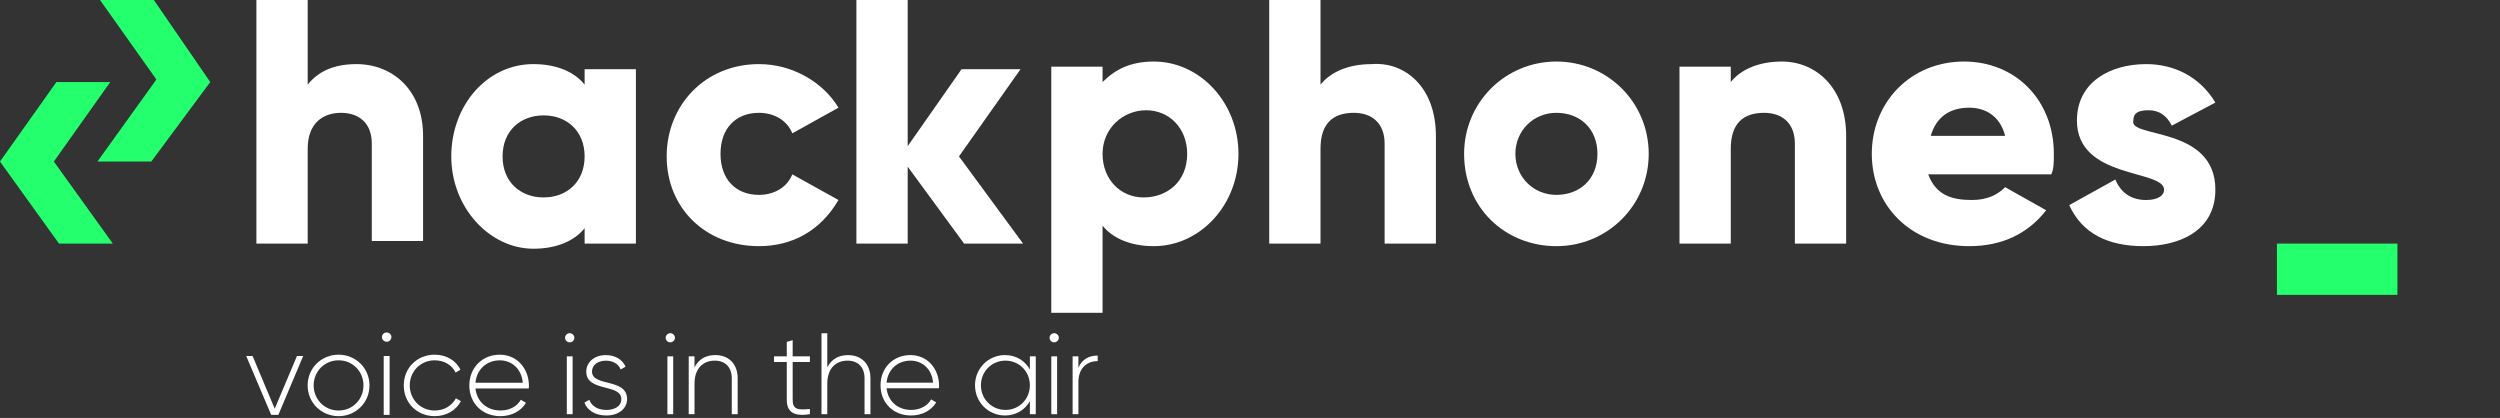 <?xml version="1.0" encoding="utf-8"?>
<!-- Generator: Adobe Illustrator 23.0.0, SVG Export Plug-In . SVG Version: 6.00 Build 0)  -->
<svg version="1.1" id="Ebene_1" xmlns="http://www.w3.org/2000/svg" xmlns:xlink="http://www.w3.org/1999/xlink" x="0px" y="0px"
	 viewBox="0 0 97.5 16.3" enable-background="new 0 0 97.5 16.3" xml:space="preserve">
<rect x="0" y="0" width="97.5" height="16.3" fill="#333333" stroke="none"/>
<path fill="#23FF6D" d="M8.2,3.2L5.9,6.3H3.8l2.3-3.2L3.9,0H6L8.2,3.2z M2.2,3.2h2.1
	L2.1,6.3L4.4,9.5H2.3L0,6.3L2.2,3.2z"/>
<path fill="#23FF6D" d="M93.5,9.5v2h-4.7v-2H93.5z"/>
<path fill="#FFFFFF" d="M16.5,5.3v4.1h-2V5.6c0-0.8-0.5-1.2-1.2-1.2
	S12,4.8,12,5.8V9.5h-2V0h2v3.3c0.4-0.5,1-0.8,1.9-0.8C15.3,2.5,16.5,3.5,16.5,5.3z"/>
<path fill="#FFFFFF" d="M22.8,2.7v0.6c-0.4-0.5-1.1-0.8-2-0.8
	c-1.8,0-3.2,1.6-3.2,3.6s1.5,3.6,3.2,3.6
	c0.9,0,1.6-0.3,2-0.8V9.5h2V2.7H22.8z M21.2,7.7
	c-0.9,0-1.6-0.6-1.6-1.6S20.3,4.5,21.2,4.5s1.6,0.6,1.6,1.6
	C22.8,7.1,22.1,7.7,21.2,7.7z"/>
<path fill="#FFFFFF" d="M26,6.1C26,4.1,27.5,2.5,29.6,2.5c1.3,0,2.5,0.7,3.1,1.7
	l-1.8,1c-0.2-0.5-0.7-0.8-1.3-0.8c-0.9,0-1.5,0.6-1.5,1.6
	s0.6,1.6,1.5,1.6c0.6,0,1.1-0.3,1.3-0.8l1.8,1
	C32,9,30.9,9.6,29.6,9.6C27.5,9.6,26,8.1,26,6.1z"/>
<polygon fill="#FFFFFF" points="37.6,9.5 35.4,6.5 35.4,9.5 33.4,9.5 33.4,0 35.4,0 
	35.4,5.7 37.5,2.7 39.8,2.7 37.4,6.1 39.9,9.5 "/>
<g>
	<path fill="#FFFFFF" d="M48.3,6c0,2-1.5,3.6-3.3,3.6c-0.9,0-1.6-0.3-2-0.8
		v3.4h-2V2.6h2v0.6c0.5-0.5,1.1-0.8,2-0.8C46.8,2.4,48.3,4,48.3,6z M46.3,6
		c0-1-0.7-1.7-1.6-1.7S43,5,43,6s0.7,1.7,1.6,1.7
		S46.3,7.1,46.3,6z"/>
	<path fill="#FFFFFF" d="M56,5.3V9.5h-2V5.6c0-0.8-0.5-1.2-1.2-1.2
		C52,4.4,51.5,4.8,51.5,5.8V9.5h-2v-9.6h2v3.4c0.4-0.5,1.1-0.8,2-0.8
		C54.8,2.4,56,3.4,56,5.3z"/>
	<path fill="#FFFFFF" d="M57.1,6c0-2,1.6-3.6,3.6-3.6S64.3,4,64.3,6
		s-1.6,3.6-3.6,3.6C58.7,9.6,57.1,8.1,57.1,6z M62.3,6
		c0-1-0.7-1.6-1.6-1.6S59.1,5.1,59.1,6s0.7,1.6,1.6,1.6
		S62.3,7,62.3,6z"/>
	<path fill="#FFFFFF" d="M72,5.3V9.5h-2V5.6c0-0.8-0.5-1.2-1.2-1.2
		C68,4.4,67.5,4.8,67.5,5.8V9.5h-2V2.6h2v0.6c0.4-0.5,1.1-0.8,2-0.8
		C70.8,2.4,72,3.4,72,5.3z"/>
	<path fill="#FFFFFF" d="M76.9,7.8c0.6,0,1-0.2,1.3-0.5l1.6,0.9
		c-0.7,0.9-1.7,1.4-3,1.4C74.5,9.6,73,8,73,6s1.5-3.6,3.6-3.6
		c2,0,3.5,1.5,3.5,3.6c0,0.3,0,0.6-0.1,0.8h-4.8
		C75.5,7.6,76.1,7.8,76.9,7.8z M78.2,5.3
		C78,4.5,77.4,4.2,76.8,4.2c-0.8,0-1.3,0.4-1.5,1.1H78.2z"/>
	<path fill="#FFFFFF" d="M86.4,7.4C86.4,9,85,9.6,83.6,9.6S81.2,9.1,80.7,8
		L82.5,7c0.2,0.5,0.6,0.8,1.2,0.8c0.5,0,0.7-0.2,0.7-0.4
		C84.4,6.6,81,7,81,4.7c0-1.5,1.3-2.2,2.7-2.2c1.1,0,2.1,0.5,2.7,1.5
		l-1.7,0.9c-0.2-0.4-0.5-0.6-0.9-0.6s-0.6,0.1-0.6,0.4
		C83,5.4,86.4,4.9,86.4,7.4z"/>
</g>
<path fill="#FFFFFF" d="M22.038,13.171c0-0.095,0.081-0.176,0.18-0.176
	c0.099,0,0.181,0.081,0.181,0.176c0,0.099-0.082,0.181-0.181,0.181
	C22.119,13.352,22.038,13.271,22.038,13.171z"/>
<rect x="22.106" y="13.898" fill="#FFFFFF" width="0.226" height="2.256"/>
<path fill="#FFFFFF" d="M24.457,15.563c0,0.37-0.325,0.641-0.808,0.641
	c-0.451,0-0.749-0.212-0.858-0.501l0.194-0.113
	c0.082,0.244,0.325,0.398,0.664,0.398c0.316,0,0.582-0.14,0.582-0.424
	c0-0.614-1.367-0.262-1.367-1.074c0-0.356,0.306-0.641,0.766-0.641
	c0.366,0,0.646,0.176,0.767,0.451l-0.19,0.109
	c-0.094-0.235-0.329-0.343-0.578-0.343c-0.293,0-0.541,0.154-0.541,0.424
	C23.09,15.094,24.457,14.737,24.457,15.563z"/>
<path fill="#FFFFFF" d="M25.961,13.171c0-0.095,0.081-0.176,0.18-0.176
	c0.099,0,0.181,0.081,0.181,0.176c0,0.099-0.082,0.181-0.181,0.181
	C26.042,13.352,25.961,13.271,25.961,13.171z"/>
<rect x="26.029" y="13.898" fill="#FFFFFF" width="0.226" height="2.256"/>
<path fill="#FFFFFF" d="M28.769,14.751v1.404h-0.23v-1.404
	c0-0.415-0.239-0.686-0.664-0.686c-0.442,0-0.789,0.289-0.789,0.898v1.191h-0.226
	v-2.256h0.226v0.428c0.171-0.334,0.46-0.478,0.808-0.478
	C28.431,13.848,28.769,14.205,28.769,14.751z"/>
<path fill="#FFFFFF" d="M30.914,14.119v1.466c0,0.398,0.212,0.406,0.672,0.366v0.203
	c-0.592,0.09-0.902-0.054-0.902-0.569v-1.466h-0.497v-0.221h0.497v-0.564
	l0.23-0.068v0.632h0.672v0.221H30.914z"/>
<path fill="#FFFFFF" d="M33.947,14.751v1.404h-0.23v-1.404
	c0-0.415-0.239-0.686-0.664-0.686c-0.442,0-0.789,0.289-0.789,0.898v1.191h-0.226
	v-3.158h0.226v1.331c0.171-0.334,0.46-0.478,0.808-0.478
	C33.609,13.848,33.947,14.205,33.947,14.751z"/>
<path fill="#FFFFFF" d="M36.624,15.035c0-0.618-0.428-1.187-1.115-1.187
	c-0.69,0-1.168,0.514-1.168,1.178c0,0.681,0.492,1.178,1.187,1.178
	c0.447,0,0.799-0.204,0.984-0.51l-0.198-0.118
	c-0.132,0.239-0.411,0.411-0.781,0.411c-0.514,0-0.902-0.334-0.957-0.844h2.044
	C36.62,15.107,36.624,15.071,36.624,15.035z M34.576,14.923
	c0.046-0.501,0.42-0.858,0.934-0.858c0.442,0,0.83,0.306,0.88,0.858H34.576z"/>
<path fill="#FFFFFF" d="M40.165,13.898v0.51c-0.19-0.339-0.537-0.56-0.971-0.56
	c-0.641,0-1.168,0.51-1.168,1.178c0,0.668,0.528,1.178,1.168,1.178
	c0.434,0,0.781-0.221,0.971-0.56v0.51h0.23v-2.256H40.165z M39.213,15.987
	c-0.537,0-0.957-0.424-0.957-0.961c0-0.537,0.42-0.961,0.957-0.961
	c0.537,0,0.952,0.424,0.952,0.961C40.165,15.563,39.75,15.987,39.213,15.987z"/>
<path fill="#FFFFFF" d="M40.933,13.171c0-0.095,0.081-0.176,0.18-0.176
	c0.099,0,0.181,0.081,0.181,0.176c0,0.099-0.082,0.181-0.181,0.181
	C41.014,13.352,40.933,13.271,40.933,13.171z"/>
<rect x="41.001" y="13.898" fill="#FFFFFF" width="0.226" height="2.256"/>
<path fill="#FFFFFF" d="M42.811,13.867v0.216c-0.388,0-0.753,0.24-0.753,0.817v1.254h-0.226
	v-2.256h0.226v0.442C42.211,13.983,42.504,13.867,42.811,13.867z"/>
<g>
	<path fill="#FFFFFF" d="M11.825,13.883l-0.969,2.297h-0.28l-0.974-2.297h0.248l0.864,2.058
		l0.868-2.058H11.825z"/>
	<path fill="#FFFFFF" d="M11.998,15.031c0-0.68,0.538-1.198,1.208-1.198
		c0.666,0,1.204,0.519,1.204,1.198s-0.538,1.199-1.204,1.199
		C12.536,16.23,11.998,15.711,11.998,15.031z M14.175,15.031
		c0-0.546-0.422-0.979-0.969-0.979c-0.546,0-0.974,0.433-0.974,0.979
		c0,0.547,0.427,0.979,0.974,0.979C13.753,16.01,14.175,15.578,14.175,15.031z"/>
	<path fill="#FFFFFF" d="M14.896,13.144c0-0.097,0.083-0.179,0.184-0.179
		c0.101,0,0.184,0.082,0.184,0.179c0,0.102-0.083,0.184-0.184,0.184
		C14.979,13.327,14.896,13.245,14.896,13.144z M14.965,13.883h0.23v2.297h-0.23
		V13.883z"/>
	<path fill="#FFFFFF" d="M15.747,15.031c0-0.68,0.515-1.198,1.208-1.198
		c0.45,0,0.836,0.229,1.001,0.588L17.768,14.531
		c-0.133-0.29-0.445-0.479-0.813-0.479c-0.556,0-0.974,0.433-0.974,0.979
		c0,0.547,0.418,0.979,0.974,0.979c0.372,0,0.675-0.193,0.827-0.478l0.193,0.114
		c-0.184,0.354-0.569,0.584-1.02,0.584C16.261,16.23,15.747,15.711,15.747,15.031z"
		/>
	<path fill="#FFFFFF" d="M20.628,15.041c0,0.036-0.004,0.073-0.004,0.109H18.543
		c0.055,0.52,0.45,0.859,0.974,0.859c0.376,0,0.661-0.175,0.794-0.418
		l0.202,0.119c-0.188,0.312-0.546,0.52-1.001,0.52
		c-0.707,0-1.208-0.506-1.208-1.199c0-0.675,0.487-1.198,1.19-1.198
		C20.192,13.833,20.628,14.411,20.628,15.041z M18.543,14.926h1.846
		c-0.051-0.561-0.446-0.873-0.896-0.873C18.97,14.053,18.589,14.416,18.543,14.926
		z"/>
</g>
</svg>
